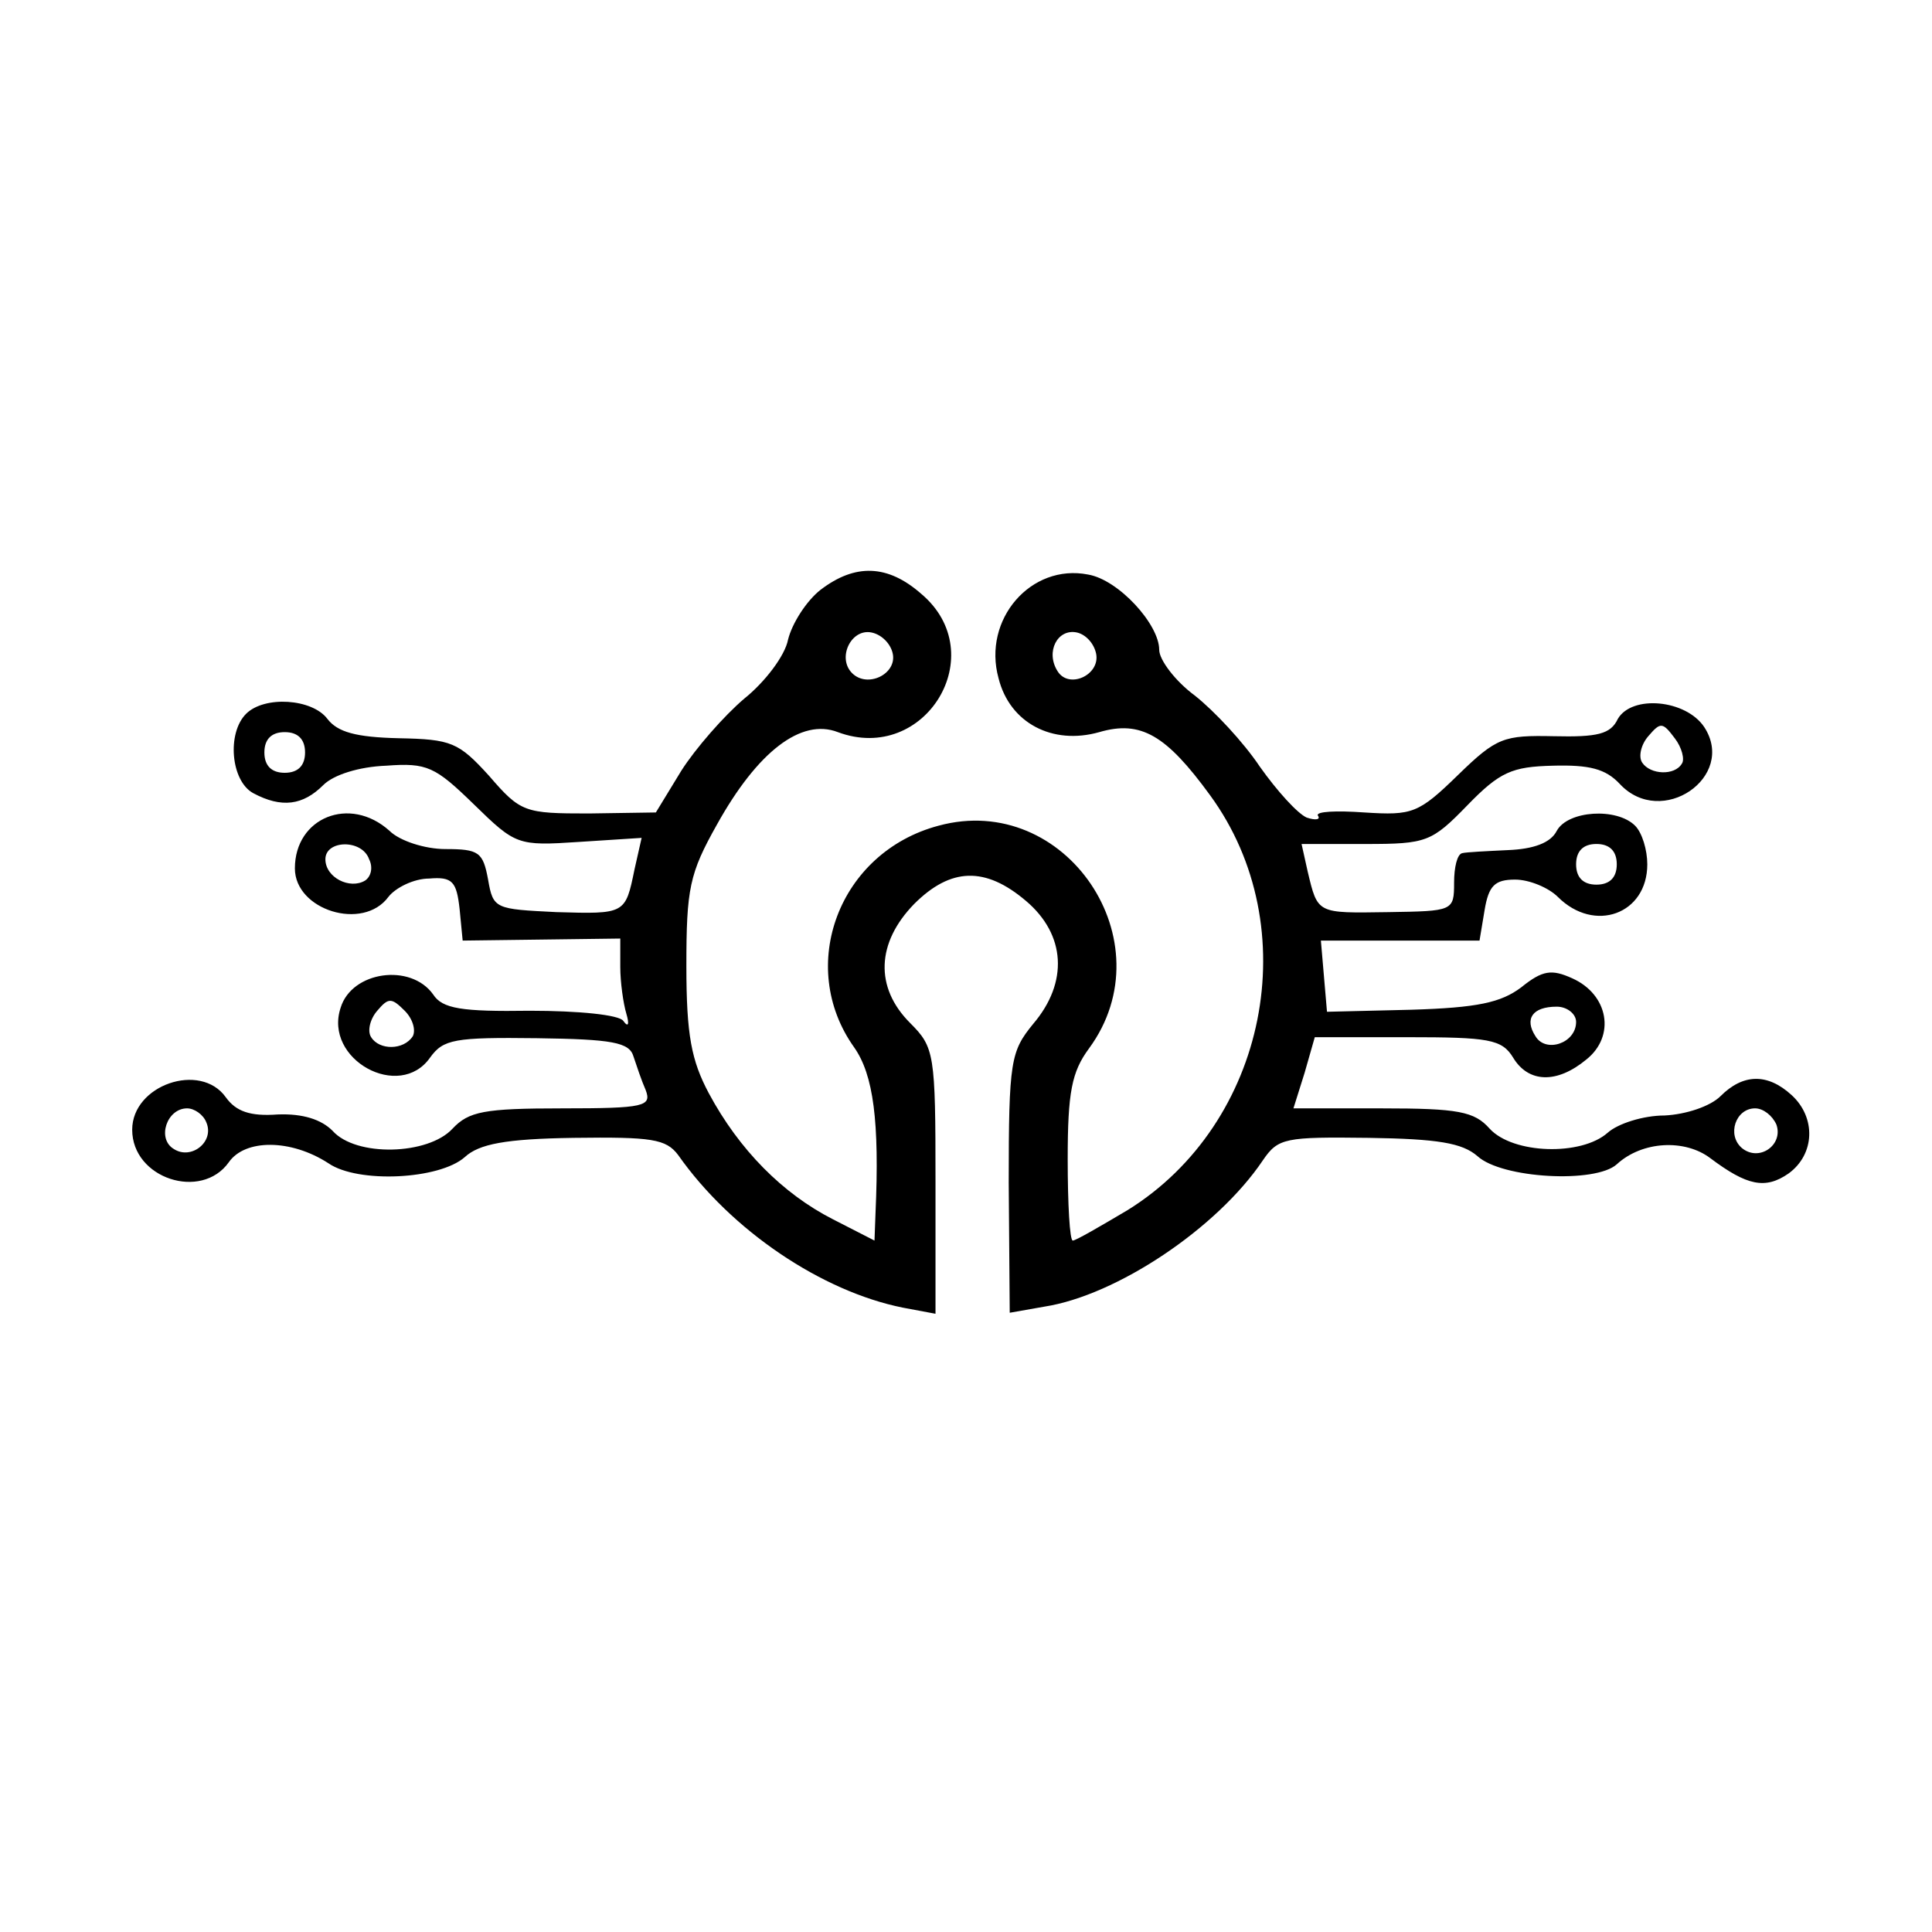 <?xml version="1.0" standalone="no"?>
<!DOCTYPE svg PUBLIC "-//W3C//DTD SVG 20010904//EN"
 "http://www.w3.org/TR/2001/REC-SVG-20010904/DTD/svg10.dtd">
<svg version="1.0" xmlns="http://www.w3.org/2000/svg"
 width="190pt" height="190pt" viewBox="0 0 190 190"
 preserveAspectRatio="xMidYMid meet">
<g transform="translate(0,190) scale(0.1,-0.1)"
fill="#000000" stroke="none">
<path d="M807 1320 c-14 -11 -28 -33 -32 -49 -3 -16 -23 -42 -43 -58 -20 -17
-48 -49 -62 -71 l-25 -41 -66 -1 c-63 0 -67 1 -98 37 -30 33 -37 36 -89 37
-42 1 -60 6 -70 19 -15 20 -62 23 -80 5 -19 -19 -15 -66 7 -78 28 -15 49 -12
69 8 10 10 35 18 62 19 40 3 48 -1 86 -38 41 -40 43 -41 103 -37 l62 4 -7 -31
c-9 -44 -9 -44 -77 -42 -60 3 -62 3 -67 32 -5 27 -9 30 -42 30 -20 0 -45 8
-55 18 -39 35 -93 13 -93 -37 0 -41 67 -62 92 -28 7 9 25 18 40 18 23 2 27 -3
30 -30 l3 -31 78 1 77 1 0 -28 c0 -15 3 -36 6 -46 3 -10 2 -14 -3 -7 -4 6 -44
10 -92 10 -67 -1 -86 2 -95 16 -22 31 -80 23 -91 -13 -17 -51 58 -92 88 -49
13 18 24 20 105 19 74 -1 91 -4 95 -18 3 -9 8 -24 12 -33 6 -16 -1 -18 -82
-18 -77 0 -92 -3 -108 -20 -24 -26 -95 -28 -118 -2 -11 11 -29 17 -54 16 -27
-2 -41 3 -51 17 -25 35 -92 12 -92 -32 0 -48 68 -70 95 -32 16 23 61 23 98 -1
29 -20 109 -16 134 6 14 13 40 18 107 19 77 1 91 -1 103 -17 52 -74 141 -134
221 -150 l32 -6 0 130 c0 126 -1 132 -25 156 -35 35 -33 79 4 117 36 36 70 37
110 3 39 -33 42 -80 7 -121 -22 -27 -24 -36 -24 -156 l1 -128 34 6 c71 11 170
77 215 144 15 22 22 23 104 22 68 -1 92 -5 107 -18 24 -22 116 -27 137 -8 25
23 67 25 92 6 36 -27 54 -31 77 -15 26 19 27 55 3 77 -24 22 -48 21 -70 -1
-10 -10 -34 -18 -55 -19 -21 0 -46 -8 -56 -17 -26 -23 -93 -21 -116 4 -15 17
-31 20 -106 20 l-87 0 11 35 10 35 91 0 c80 0 93 -2 104 -20 15 -25 43 -26 72
-2 29 23 22 64 -14 80 -20 9 -29 8 -50 -9 -20 -15 -43 -20 -108 -22 l-83 -2
-3 35 -3 35 78 0 78 0 5 30 c4 24 10 30 30 30 14 0 33 -8 42 -17 36 -36 88
-17 88 32 0 14 -5 31 -12 38 -18 18 -66 15 -77 -5 -6 -12 -23 -18 -48 -19 -21
-1 -41 -2 -45 -3 -5 -1 -8 -14 -8 -29 0 -28 -1 -28 -65 -29 -70 -1 -69 -2 -79
40 l-6 27 63 0 c60 0 65 2 100 38 32 33 44 38 84 39 36 1 52 -3 66 -18 41 -44
115 7 83 56 -18 27 -71 32 -85 8 -7 -15 -20 -18 -63 -17 -49 1 -56 -1 -94 -38
-39 -38 -45 -40 -92 -37 -28 2 -48 1 -46 -3 3 -4 -2 -5 -11 -2 -9 4 -29 26
-46 50 -16 24 -45 55 -64 70 -19 14 -35 35 -35 45 0 25 -40 69 -70 74 -56 11
-104 -44 -88 -102 11 -44 53 -66 99 -53 41 12 66 -3 109 -62 95 -130 56 -323
-81 -408 -27 -16 -51 -30 -54 -30 -3 0 -5 36 -5 80 0 66 4 86 21 109 77 105
-23 253 -148 219 -98 -26 -140 -138 -83 -218 19 -27 25 -73 21 -163 l-1 -27
-41 21 c-49 25 -92 68 -122 124 -17 32 -22 57 -22 125 0 76 3 91 30 139 40 72
83 105 119 91 86 -32 152 77 82 136 -33 29 -65 30 -99 4z m71 -63 c4 -20 -25
-34 -40 -19 -15 15 -1 44 19 40 10 -2 19 -11 21 -21z m200 0 c4 -21 -27 -35
-38 -17 -12 19 0 42 19 38 9 -2 17 -11 19 -21z m576 -108 c-7 -12 -31 -11 -39
1 -4 6 -1 18 6 26 12 14 14 14 26 -2 7 -9 10 -21 7 -25z m-1354 11 c0 -13 -7
-20 -20 -20 -13 0 -20 7 -20 20 0 13 7 20 20 20 13 0 20 -7 20 -20z m63 -105
c4 -8 2 -17 -4 -21 -15 -9 -39 3 -39 21 0 19 36 20 43 0z m1227 -5 c0 -13 -7
-20 -20 -20 -13 0 -20 7 -20 20 0 13 7 20 20 20 13 0 20 -7 20 -20z m-1184
-169 c-9 -14 -33 -14 -41 -1 -4 6 -1 18 6 26 11 13 14 13 27 0 8 -8 11 -19 8
-25z m1144 14 c0 -21 -30 -31 -40 -14 -11 17 -3 29 21 29 10 0 19 -7 19 -15z
m-1347 -99 c8 -19 -15 -37 -32 -26 -17 10 -7 40 13 40 7 0 16 -6 19 -14z
m1544 -2 c7 -20 -17 -37 -34 -23 -15 13 -6 39 13 39 8 0 17 -7 21 -16z"/>
</g>
</svg>
